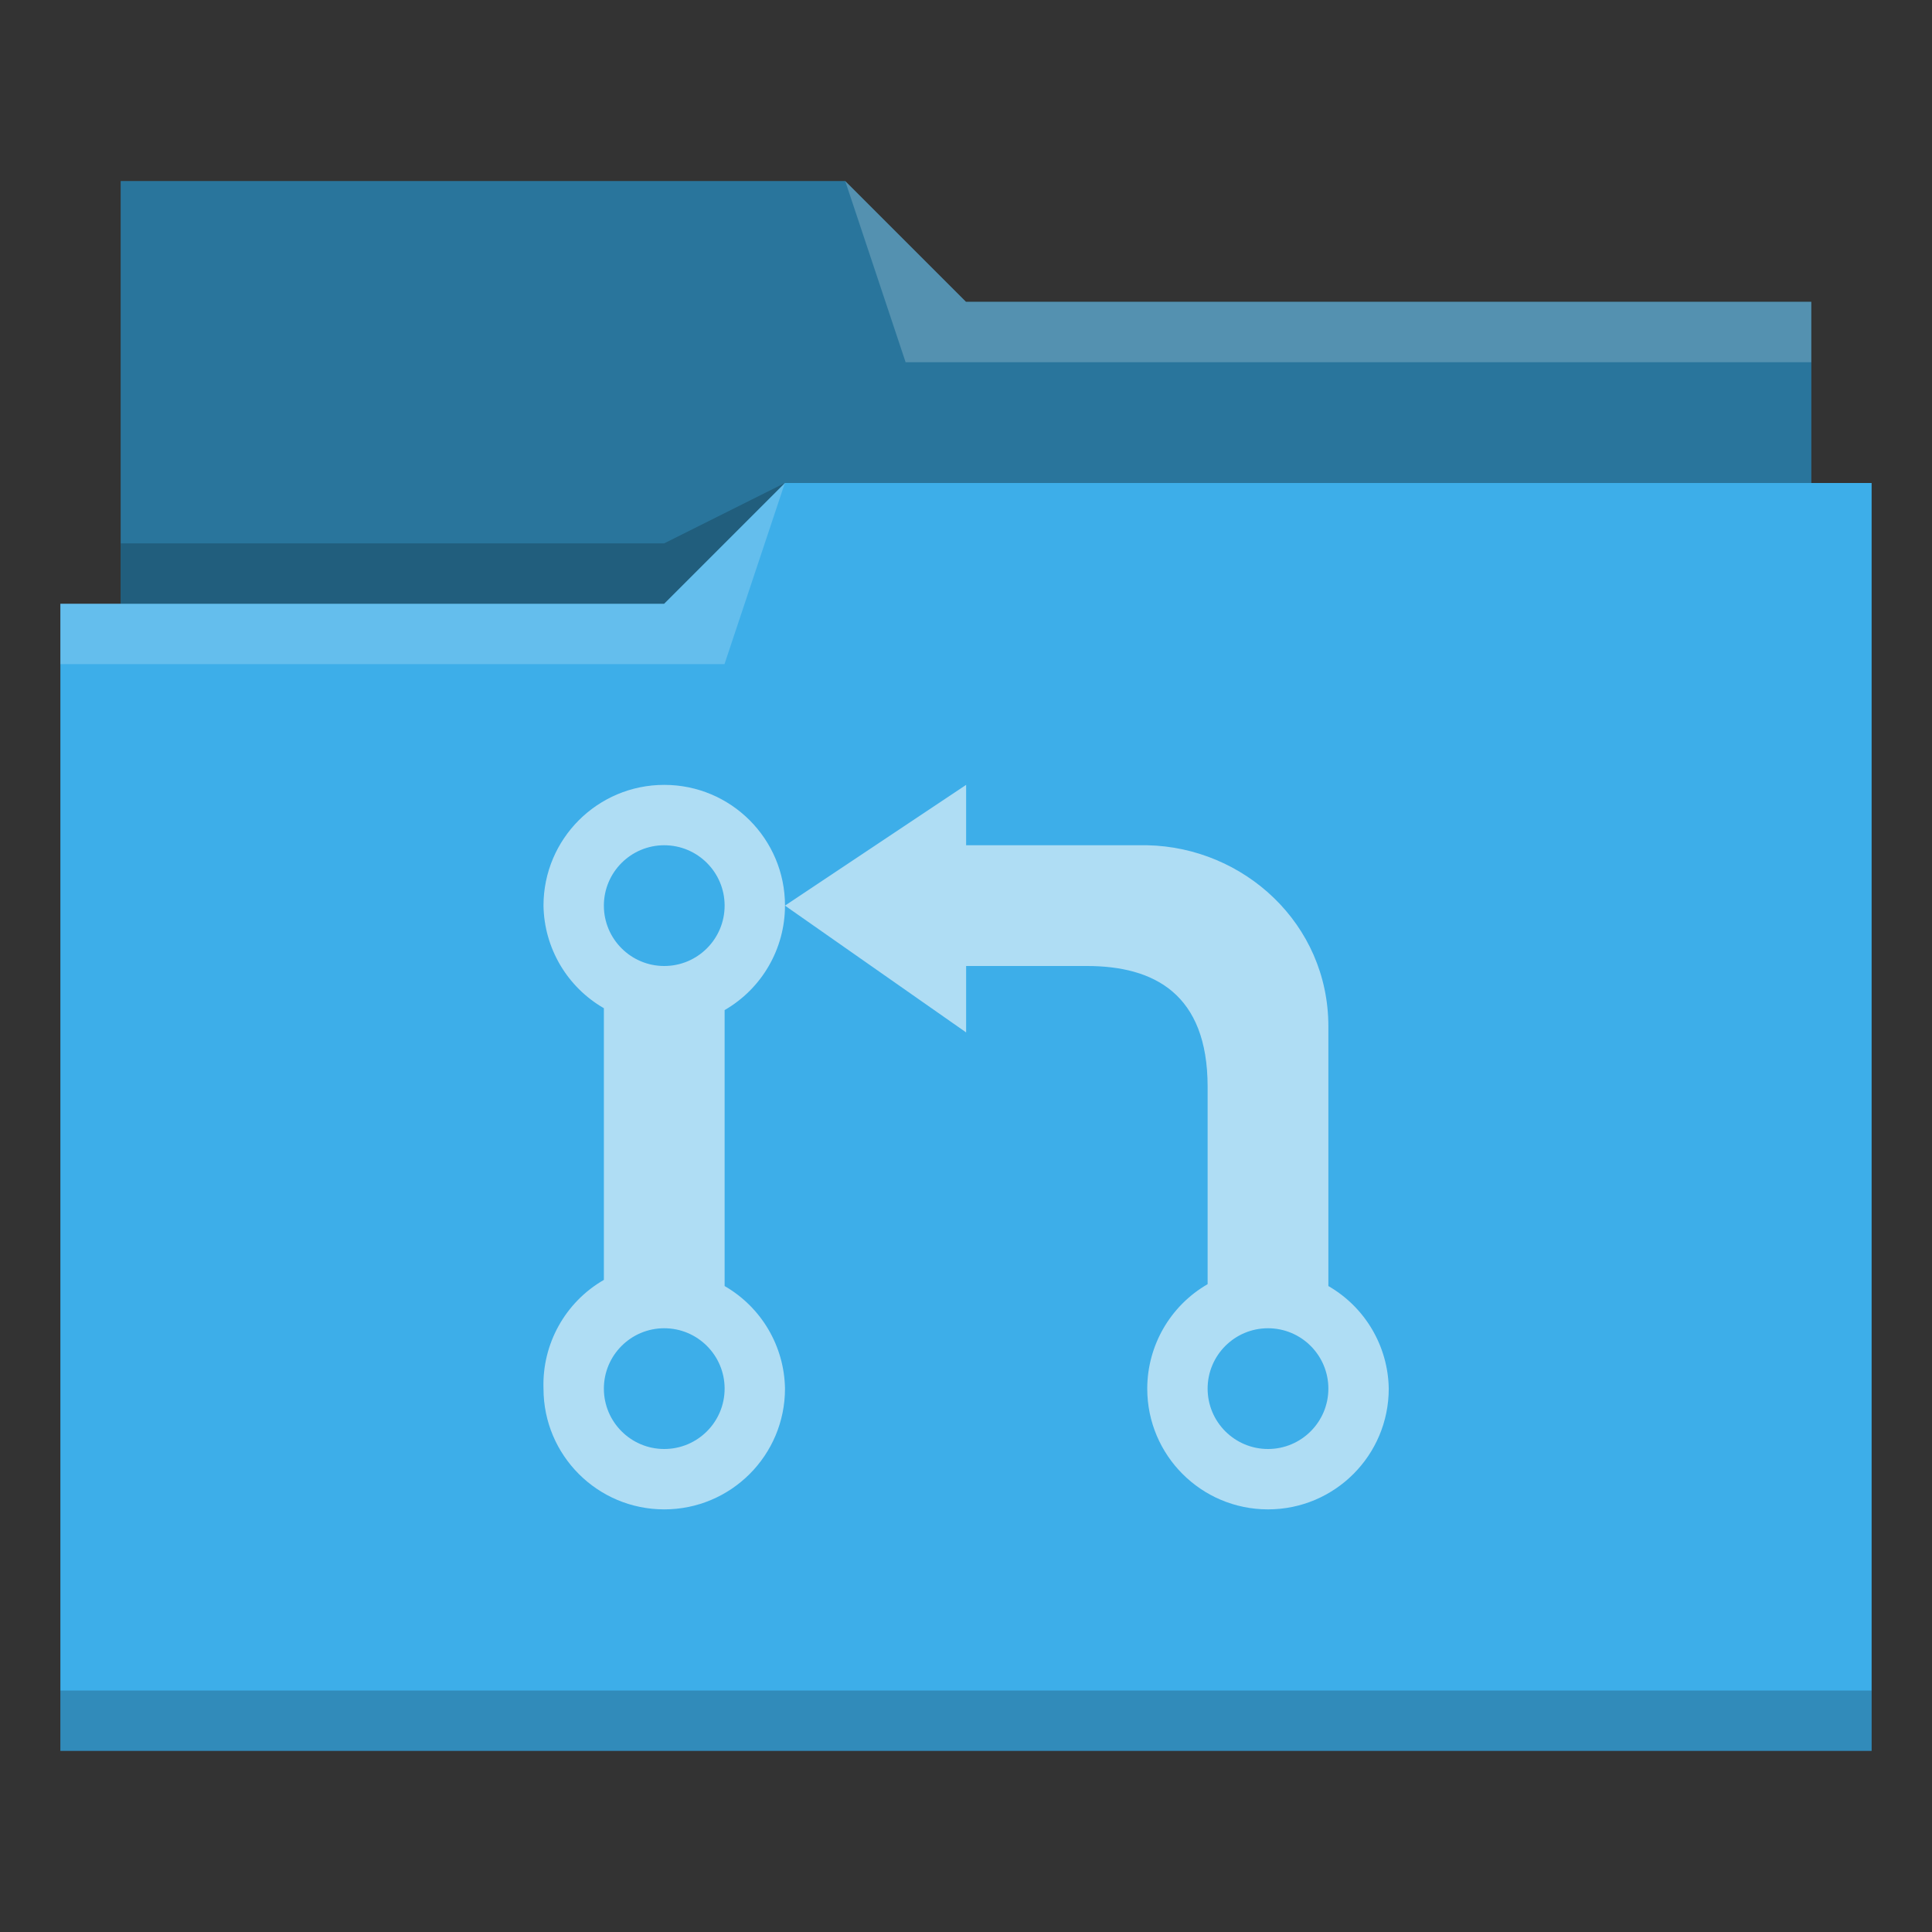<?xml version="1.0" encoding="UTF-8"?>
<svg xmlns="http://www.w3.org/2000/svg" viewBox="0 0 32 32">
  <rect x="0" y="0" width="32" height="32" fill="#333333" stroke="none"/>
  <defs id="defs3051">
    <style type="text/css" id="current-color-scheme">.ColorScheme-Accent { color: #3daee9; } .ColorScheme-Text { color: #fcfcfc; } </style>
  </defs>
 <path style="fill:currentColor;fill-opacity:1;stroke:none" d="M 2 3 L 2 10 L 1 10 L 1 29 L 12 29 L 13 29 L 31 29 L 31 8 L 30 8 L 30 5 L 16 5 L 14 3 L 2 3 z " class="ColorScheme-Accent"/>
 <path style="fill-opacity:0.33;fill-rule:evenodd" d="m 2,3 0,7 9,0 L 13,8 30,8 30,5 16,5 14,3 2,3 Z"/>
 <path style="fill:#ffffff;fill-opacity:0.2;fill-rule:evenodd" d="M 14 3 L 15 6 L 30 6 L 30 5 L 16 5 L 14 3 z M 13 8 L 11 10 L 1 10 L 1 11 L 12 11 L 13 8 z "/>
 <path style="fill-opacity:0.2;fill-rule:evenodd" d="M 13 8 L 11 9 L 2 9 L 2 10 L 11 10 L 13 8 z M 1 28 L 1 29 L 31 29 L 31 28 L 1 28 z " class="ColorScheme-Text"/>
 <path style="fill:currentColor;fill-opacity:0.6;stroke:none" d="M 11.002 13 C 9.897 13 9.002 13.895 9.002 15 C 9.013 15.703 9.393 16.348 10.002 16.699 L 10.002 21.199 C 9.362 21.568 8.977 22.261 9.002 23 C 9.002 24.105 9.897 25 11.002 25 C 12.107 25 13.002 24.105 13.002 23 C 12.991 22.297 12.611 21.652 12.002 21.301 L 12.002 16.73 C 12.62 16.374 13.001 15.714 13.002 15 C 13.002 13.895 12.107 13 11.002 13 z M 13.002 15 L 16.002 17.1 L 16.002 16 L 18.002 16 C 19.11 16 20.002 16.457 20.002 18 L 20.002 21.27 C 19.384 21.626 19.003 22.286 19.002 23 C 19.002 24.105 19.897 25 21.002 25 C 22.107 25 23.002 24.105 23.002 23 C 22.991 22.297 22.611 21.652 22.002 21.301 L 22.002 17 C 22.002 15.3 20.602 14.033 19.002 14 L 16.002 14 L 16.002 13 L 13.002 15 z M 11.002 14 C 11.554 14 12.002 14.448 12.002 15 C 12.002 15.552 11.554 16 11.002 16 C 10.45 16 10.002 15.552 10.002 15 C 10.002 14.448 10.45 14 11.002 14 z M 11.002 22 C 11.554 22 12.002 22.448 12.002 23 C 12.002 23.552 11.554 24 11.002 24 C 10.45 24 10.002 23.552 10.002 23 C 10.002 22.448 10.45 22 11.002 22 z M 21.002 22 C 21.554 22 22.002 22.448 22.002 23 C 22.002 23.552 21.554 24 21.002 24 C 20.45 24 20.002 23.552 20.002 23 C 20.002 22.448 20.45 22 21.002 22 z " class="ColorScheme-Text"/>
</svg>
